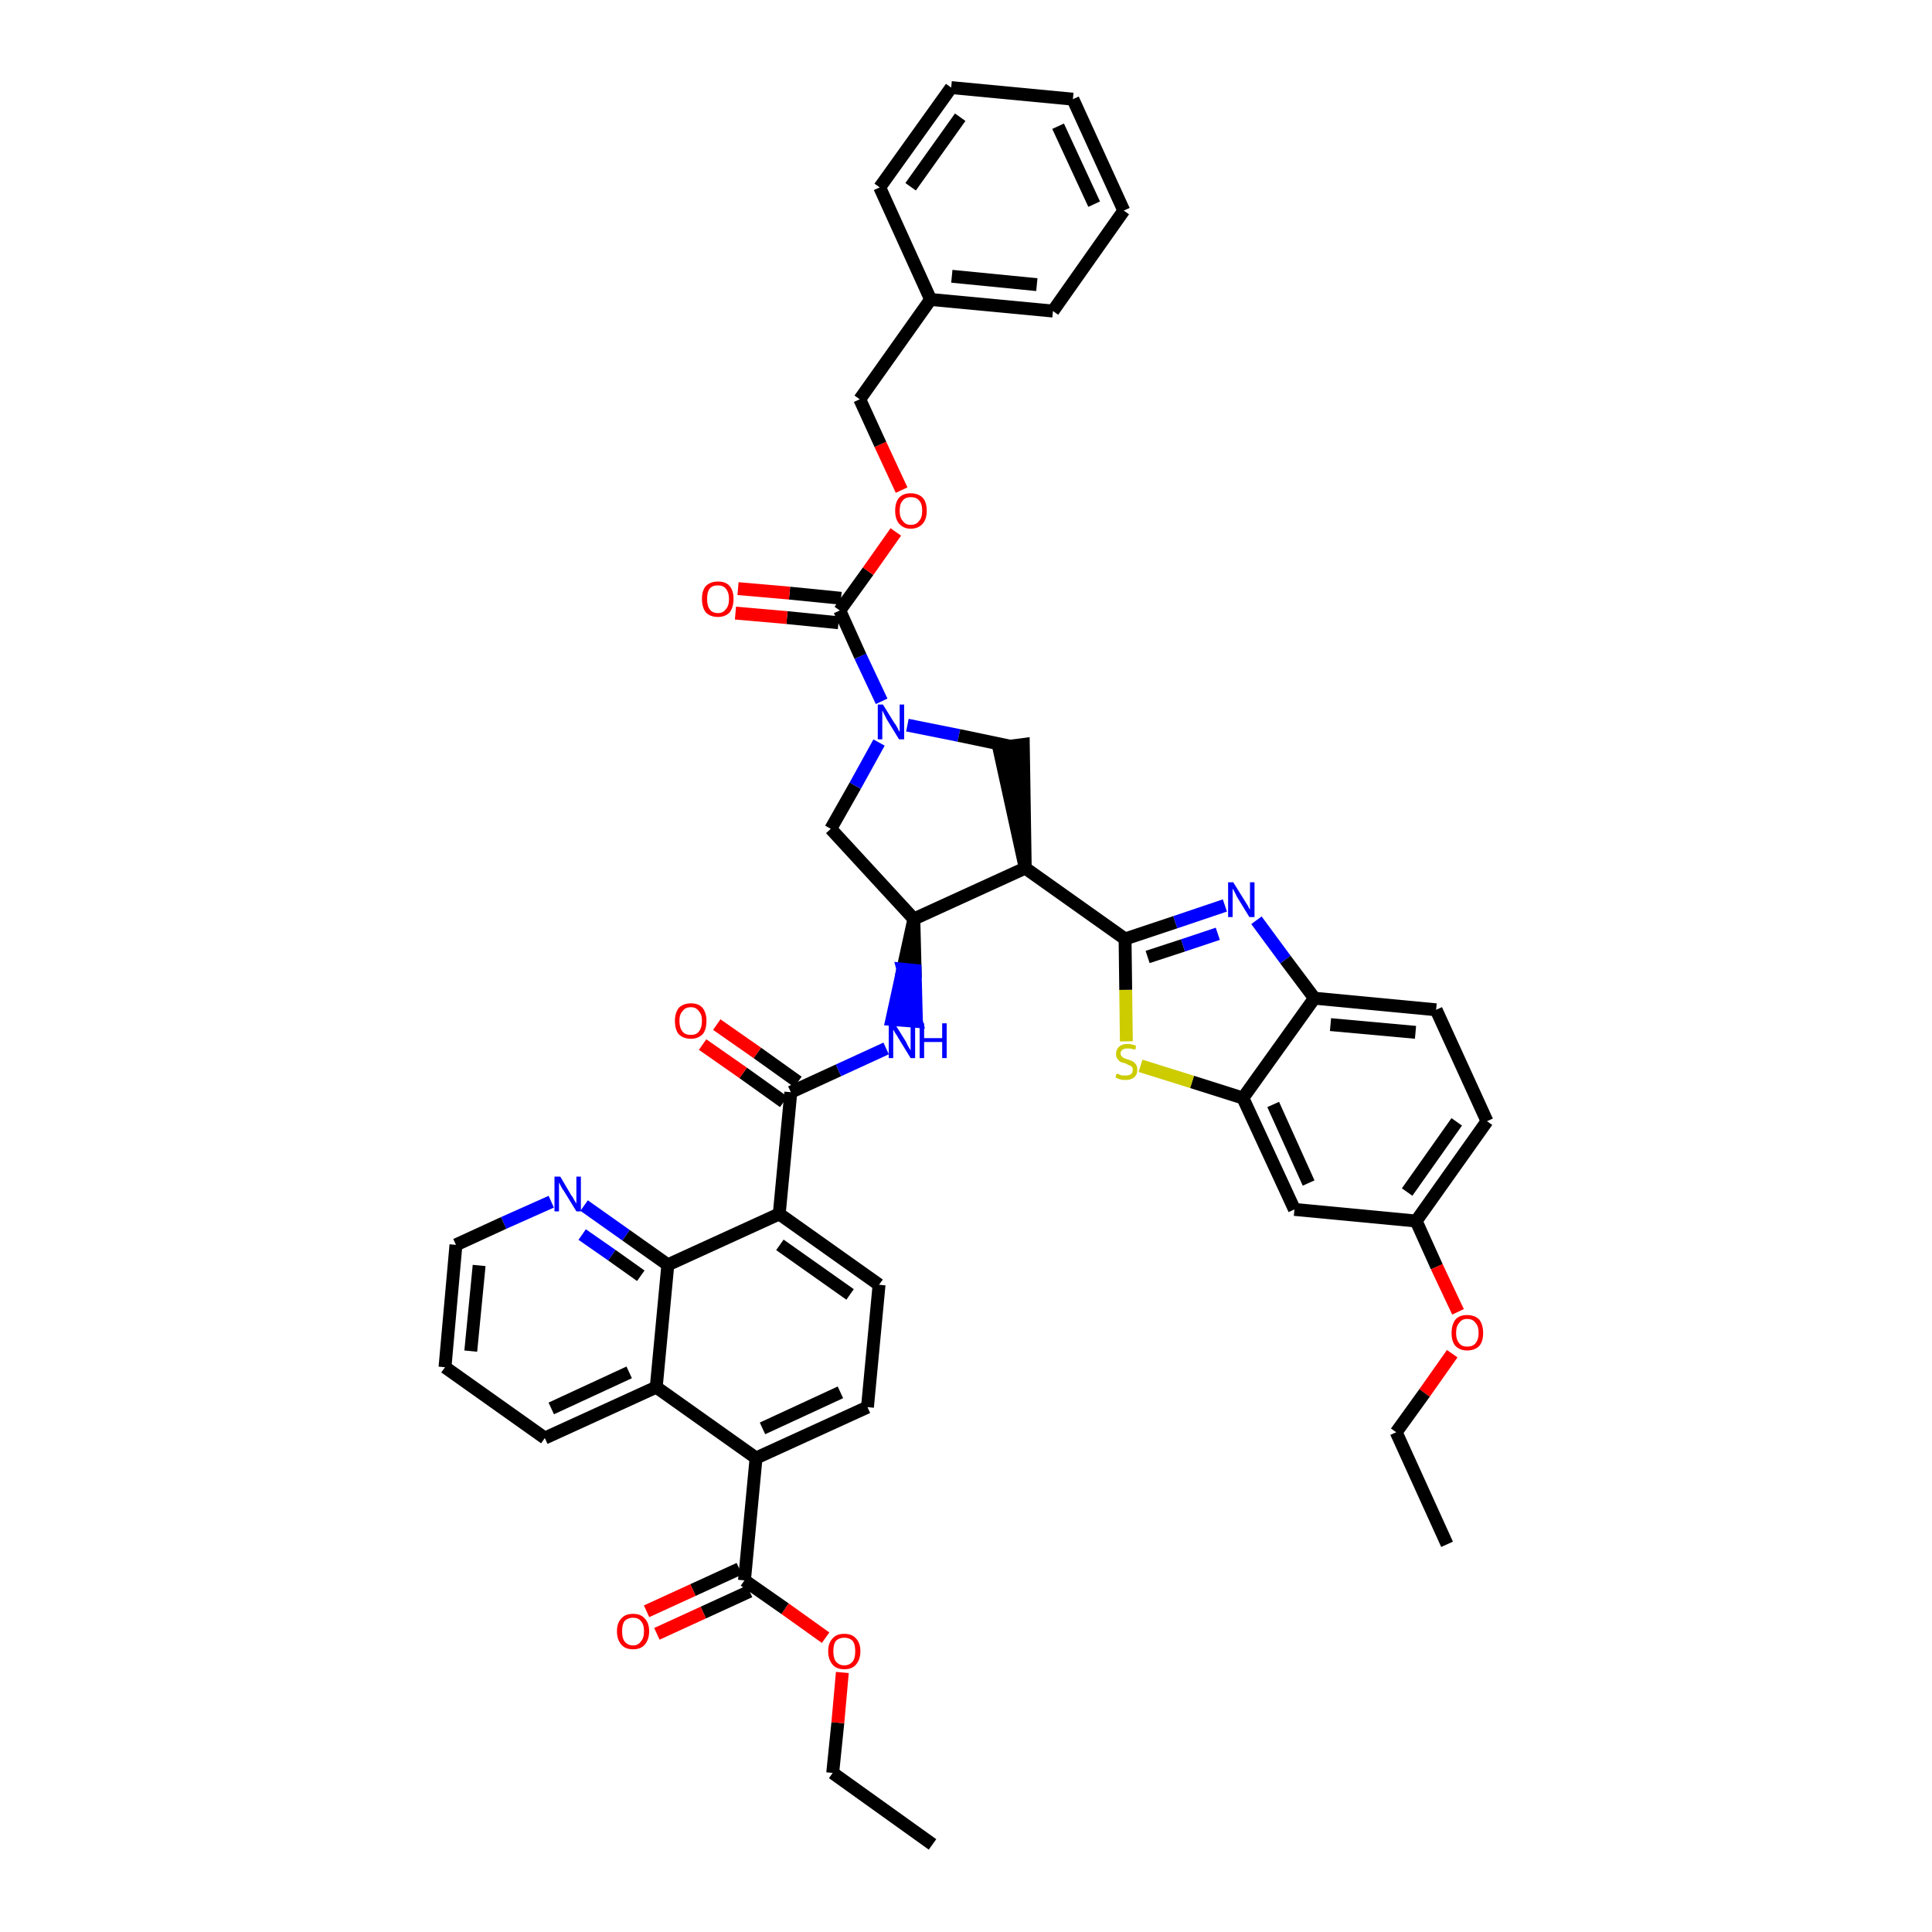 <?xml version='1.0' encoding='iso-8859-1'?>
<svg version='1.1' baseProfile='full'
              xmlns='http://www.w3.org/2000/svg'
                      xmlns:rdkit='http://www.rdkit.org/xml'
                      xmlns:xlink='http://www.w3.org/1999/xlink'
                  xml:space='preserve'
width='300px' height='300px' viewBox='0 0 300 300'>
<!-- END OF HEADER -->
<path class='bond-0 atom-0 atom-1' d='M 144.8,286.4 L 129.3,275.3' style='fill:none;fill-rule:evenodd;stroke:#000000;stroke-width:2.0px;stroke-linecap:butt;stroke-linejoin:miter;stroke-opacity:1' />
<path class='bond-1 atom-1 atom-2' d='M 129.3,275.3 L 130.1,267.5' style='fill:none;fill-rule:evenodd;stroke:#000000;stroke-width:2.0px;stroke-linecap:butt;stroke-linejoin:miter;stroke-opacity:1' />
<path class='bond-1 atom-1 atom-2' d='M 130.1,267.5 L 130.8,259.7' style='fill:none;fill-rule:evenodd;stroke:#FF0000;stroke-width:2.0px;stroke-linecap:butt;stroke-linejoin:miter;stroke-opacity:1' />
<path class='bond-2 atom-2 atom-3' d='M 128.2,254.3 L 121.9,249.8' style='fill:none;fill-rule:evenodd;stroke:#FF0000;stroke-width:2.0px;stroke-linecap:butt;stroke-linejoin:miter;stroke-opacity:1' />
<path class='bond-2 atom-2 atom-3' d='M 121.9,249.8 L 115.6,245.4' style='fill:none;fill-rule:evenodd;stroke:#000000;stroke-width:2.0px;stroke-linecap:butt;stroke-linejoin:miter;stroke-opacity:1' />
<path class='bond-3 atom-3 atom-4' d='M 114.8,243.6 L 107.6,246.9' style='fill:none;fill-rule:evenodd;stroke:#000000;stroke-width:2.0px;stroke-linecap:butt;stroke-linejoin:miter;stroke-opacity:1' />
<path class='bond-3 atom-3 atom-4' d='M 107.6,246.9 L 100.4,250.2' style='fill:none;fill-rule:evenodd;stroke:#FF0000;stroke-width:2.0px;stroke-linecap:butt;stroke-linejoin:miter;stroke-opacity:1' />
<path class='bond-3 atom-3 atom-4' d='M 116.4,247.1 L 109.2,250.4' style='fill:none;fill-rule:evenodd;stroke:#000000;stroke-width:2.0px;stroke-linecap:butt;stroke-linejoin:miter;stroke-opacity:1' />
<path class='bond-3 atom-3 atom-4' d='M 109.2,250.4 L 102.0,253.7' style='fill:none;fill-rule:evenodd;stroke:#FF0000;stroke-width:2.0px;stroke-linecap:butt;stroke-linejoin:miter;stroke-opacity:1' />
<path class='bond-4 atom-3 atom-5' d='M 115.6,245.4 L 117.4,226.4' style='fill:none;fill-rule:evenodd;stroke:#000000;stroke-width:2.0px;stroke-linecap:butt;stroke-linejoin:miter;stroke-opacity:1' />
<path class='bond-5 atom-5 atom-6' d='M 117.4,226.4 L 134.7,218.5' style='fill:none;fill-rule:evenodd;stroke:#000000;stroke-width:2.0px;stroke-linecap:butt;stroke-linejoin:miter;stroke-opacity:1' />
<path class='bond-5 atom-5 atom-6' d='M 118.4,221.8 L 130.5,216.2' style='fill:none;fill-rule:evenodd;stroke:#000000;stroke-width:2.0px;stroke-linecap:butt;stroke-linejoin:miter;stroke-opacity:1' />
<path class='bond-44 atom-44 atom-5' d='M 101.9,215.4 L 117.4,226.4' style='fill:none;fill-rule:evenodd;stroke:#000000;stroke-width:2.0px;stroke-linecap:butt;stroke-linejoin:miter;stroke-opacity:1' />
<path class='bond-6 atom-6 atom-7' d='M 134.7,218.5 L 136.5,199.5' style='fill:none;fill-rule:evenodd;stroke:#000000;stroke-width:2.0px;stroke-linecap:butt;stroke-linejoin:miter;stroke-opacity:1' />
<path class='bond-7 atom-7 atom-8' d='M 136.5,199.5 L 121.0,188.5' style='fill:none;fill-rule:evenodd;stroke:#000000;stroke-width:2.0px;stroke-linecap:butt;stroke-linejoin:miter;stroke-opacity:1' />
<path class='bond-7 atom-7 atom-8' d='M 132.0,201.0 L 121.1,193.3' style='fill:none;fill-rule:evenodd;stroke:#000000;stroke-width:2.0px;stroke-linecap:butt;stroke-linejoin:miter;stroke-opacity:1' />
<path class='bond-8 atom-8 atom-9' d='M 121.0,188.5 L 122.8,169.6' style='fill:none;fill-rule:evenodd;stroke:#000000;stroke-width:2.0px;stroke-linecap:butt;stroke-linejoin:miter;stroke-opacity:1' />
<path class='bond-38 atom-8 atom-39' d='M 121.0,188.5 L 103.7,196.4' style='fill:none;fill-rule:evenodd;stroke:#000000;stroke-width:2.0px;stroke-linecap:butt;stroke-linejoin:miter;stroke-opacity:1' />
<path class='bond-9 atom-9 atom-10' d='M 123.9,168.0 L 117.6,163.5' style='fill:none;fill-rule:evenodd;stroke:#000000;stroke-width:2.0px;stroke-linecap:butt;stroke-linejoin:miter;stroke-opacity:1' />
<path class='bond-9 atom-9 atom-10' d='M 117.6,163.5 L 111.3,159.1' style='fill:none;fill-rule:evenodd;stroke:#FF0000;stroke-width:2.0px;stroke-linecap:butt;stroke-linejoin:miter;stroke-opacity:1' />
<path class='bond-9 atom-9 atom-10' d='M 121.7,171.1 L 115.4,166.6' style='fill:none;fill-rule:evenodd;stroke:#000000;stroke-width:2.0px;stroke-linecap:butt;stroke-linejoin:miter;stroke-opacity:1' />
<path class='bond-9 atom-9 atom-10' d='M 115.4,166.6 L 109.1,162.2' style='fill:none;fill-rule:evenodd;stroke:#FF0000;stroke-width:2.0px;stroke-linecap:butt;stroke-linejoin:miter;stroke-opacity:1' />
<path class='bond-10 atom-9 atom-11' d='M 122.8,169.6 L 130.2,166.2' style='fill:none;fill-rule:evenodd;stroke:#000000;stroke-width:2.0px;stroke-linecap:butt;stroke-linejoin:miter;stroke-opacity:1' />
<path class='bond-10 atom-9 atom-11' d='M 130.2,166.2 L 137.6,162.8' style='fill:none;fill-rule:evenodd;stroke:#0000FF;stroke-width:2.0px;stroke-linecap:butt;stroke-linejoin:miter;stroke-opacity:1' />
<path class='bond-11 atom-12 atom-11' d='M 141.9,142.7 L 140.2,150.5 L 142.1,150.7 Z' style='fill:#000000;fill-rule:evenodd;fill-opacity:1;stroke:#000000;stroke-width:2.0px;stroke-linecap:butt;stroke-linejoin:miter;stroke-opacity:1;' />
<path class='bond-11 atom-12 atom-11' d='M 140.2,150.5 L 142.3,158.6 L 138.5,158.3 Z' style='fill:#0000FF;fill-rule:evenodd;fill-opacity:1;stroke:#0000FF;stroke-width:2.0px;stroke-linecap:butt;stroke-linejoin:miter;stroke-opacity:1;' />
<path class='bond-11 atom-12 atom-11' d='M 140.2,150.5 L 142.1,150.7 L 142.3,158.6 Z' style='fill:#0000FF;fill-rule:evenodd;fill-opacity:1;stroke:#0000FF;stroke-width:2.0px;stroke-linecap:butt;stroke-linejoin:miter;stroke-opacity:1;' />
<path class='bond-12 atom-12 atom-13' d='M 141.9,142.7 L 129.0,128.7' style='fill:none;fill-rule:evenodd;stroke:#000000;stroke-width:2.0px;stroke-linecap:butt;stroke-linejoin:miter;stroke-opacity:1' />
<path class='bond-45 atom-26 atom-12' d='M 159.2,134.8 L 141.9,142.7' style='fill:none;fill-rule:evenodd;stroke:#000000;stroke-width:2.0px;stroke-linecap:butt;stroke-linejoin:miter;stroke-opacity:1' />
<path class='bond-13 atom-13 atom-14' d='M 129.0,128.7 L 132.8,122.0' style='fill:none;fill-rule:evenodd;stroke:#000000;stroke-width:2.0px;stroke-linecap:butt;stroke-linejoin:miter;stroke-opacity:1' />
<path class='bond-13 atom-13 atom-14' d='M 132.8,122.0 L 136.5,115.3' style='fill:none;fill-rule:evenodd;stroke:#0000FF;stroke-width:2.0px;stroke-linecap:butt;stroke-linejoin:miter;stroke-opacity:1' />
<path class='bond-14 atom-14 atom-15' d='M 136.9,108.9 L 133.6,101.9' style='fill:none;fill-rule:evenodd;stroke:#0000FF;stroke-width:2.0px;stroke-linecap:butt;stroke-linejoin:miter;stroke-opacity:1' />
<path class='bond-14 atom-14 atom-15' d='M 133.6,101.9 L 130.4,94.8' style='fill:none;fill-rule:evenodd;stroke:#000000;stroke-width:2.0px;stroke-linecap:butt;stroke-linejoin:miter;stroke-opacity:1' />
<path class='bond-24 atom-14 atom-25' d='M 140.9,112.6 L 148.9,114.2' style='fill:none;fill-rule:evenodd;stroke:#0000FF;stroke-width:2.0px;stroke-linecap:butt;stroke-linejoin:miter;stroke-opacity:1' />
<path class='bond-24 atom-14 atom-25' d='M 148.9,114.2 L 157.0,115.9' style='fill:none;fill-rule:evenodd;stroke:#000000;stroke-width:2.0px;stroke-linecap:butt;stroke-linejoin:miter;stroke-opacity:1' />
<path class='bond-15 atom-15 atom-16' d='M 130.6,92.9 L 122.6,92.1' style='fill:none;fill-rule:evenodd;stroke:#000000;stroke-width:2.0px;stroke-linecap:butt;stroke-linejoin:miter;stroke-opacity:1' />
<path class='bond-15 atom-15 atom-16' d='M 122.6,92.1 L 114.6,91.4' style='fill:none;fill-rule:evenodd;stroke:#FF0000;stroke-width:2.0px;stroke-linecap:butt;stroke-linejoin:miter;stroke-opacity:1' />
<path class='bond-15 atom-15 atom-16' d='M 130.2,96.7 L 122.2,95.9' style='fill:none;fill-rule:evenodd;stroke:#000000;stroke-width:2.0px;stroke-linecap:butt;stroke-linejoin:miter;stroke-opacity:1' />
<path class='bond-15 atom-15 atom-16' d='M 122.2,95.9 L 114.2,95.2' style='fill:none;fill-rule:evenodd;stroke:#FF0000;stroke-width:2.0px;stroke-linecap:butt;stroke-linejoin:miter;stroke-opacity:1' />
<path class='bond-16 atom-15 atom-17' d='M 130.4,94.8 L 134.8,88.7' style='fill:none;fill-rule:evenodd;stroke:#000000;stroke-width:2.0px;stroke-linecap:butt;stroke-linejoin:miter;stroke-opacity:1' />
<path class='bond-16 atom-15 atom-17' d='M 134.8,88.7 L 139.1,82.6' style='fill:none;fill-rule:evenodd;stroke:#FF0000;stroke-width:2.0px;stroke-linecap:butt;stroke-linejoin:miter;stroke-opacity:1' />
<path class='bond-17 atom-17 atom-18' d='M 140.0,76.1 L 136.7,69.0' style='fill:none;fill-rule:evenodd;stroke:#FF0000;stroke-width:2.0px;stroke-linecap:butt;stroke-linejoin:miter;stroke-opacity:1' />
<path class='bond-17 atom-17 atom-18' d='M 136.7,69.0 L 133.5,62.0' style='fill:none;fill-rule:evenodd;stroke:#000000;stroke-width:2.0px;stroke-linecap:butt;stroke-linejoin:miter;stroke-opacity:1' />
<path class='bond-18 atom-18 atom-19' d='M 133.5,62.0 L 144.5,46.5' style='fill:none;fill-rule:evenodd;stroke:#000000;stroke-width:2.0px;stroke-linecap:butt;stroke-linejoin:miter;stroke-opacity:1' />
<path class='bond-19 atom-19 atom-20' d='M 144.5,46.5 L 163.5,48.3' style='fill:none;fill-rule:evenodd;stroke:#000000;stroke-width:2.0px;stroke-linecap:butt;stroke-linejoin:miter;stroke-opacity:1' />
<path class='bond-19 atom-19 atom-20' d='M 147.8,42.9 L 161.0,44.2' style='fill:none;fill-rule:evenodd;stroke:#000000;stroke-width:2.0px;stroke-linecap:butt;stroke-linejoin:miter;stroke-opacity:1' />
<path class='bond-48 atom-24 atom-19' d='M 136.6,29.1 L 144.5,46.5' style='fill:none;fill-rule:evenodd;stroke:#000000;stroke-width:2.0px;stroke-linecap:butt;stroke-linejoin:miter;stroke-opacity:1' />
<path class='bond-20 atom-20 atom-21' d='M 163.5,48.3 L 174.5,32.7' style='fill:none;fill-rule:evenodd;stroke:#000000;stroke-width:2.0px;stroke-linecap:butt;stroke-linejoin:miter;stroke-opacity:1' />
<path class='bond-21 atom-21 atom-22' d='M 174.5,32.7 L 166.6,15.4' style='fill:none;fill-rule:evenodd;stroke:#000000;stroke-width:2.0px;stroke-linecap:butt;stroke-linejoin:miter;stroke-opacity:1' />
<path class='bond-21 atom-21 atom-22' d='M 169.9,31.7 L 164.3,19.6' style='fill:none;fill-rule:evenodd;stroke:#000000;stroke-width:2.0px;stroke-linecap:butt;stroke-linejoin:miter;stroke-opacity:1' />
<path class='bond-22 atom-22 atom-23' d='M 166.6,15.4 L 147.7,13.6' style='fill:none;fill-rule:evenodd;stroke:#000000;stroke-width:2.0px;stroke-linecap:butt;stroke-linejoin:miter;stroke-opacity:1' />
<path class='bond-23 atom-23 atom-24' d='M 147.7,13.6 L 136.6,29.1' style='fill:none;fill-rule:evenodd;stroke:#000000;stroke-width:2.0px;stroke-linecap:butt;stroke-linejoin:miter;stroke-opacity:1' />
<path class='bond-23 atom-23 atom-24' d='M 149.1,18.2 L 141.4,29.0' style='fill:none;fill-rule:evenodd;stroke:#000000;stroke-width:2.0px;stroke-linecap:butt;stroke-linejoin:miter;stroke-opacity:1' />
<path class='bond-25 atom-26 atom-25' d='M 159.2,134.8 L 158.9,115.6 L 155.1,116.1 Z' style='fill:#000000;fill-rule:evenodd;fill-opacity:1;stroke:#000000;stroke-width:2.0px;stroke-linecap:butt;stroke-linejoin:miter;stroke-opacity:1;' />
<path class='bond-26 atom-26 atom-27' d='M 159.2,134.8 L 174.7,145.8' style='fill:none;fill-rule:evenodd;stroke:#000000;stroke-width:2.0px;stroke-linecap:butt;stroke-linejoin:miter;stroke-opacity:1' />
<path class='bond-27 atom-27 atom-28' d='M 174.7,145.8 L 182.5,143.2' style='fill:none;fill-rule:evenodd;stroke:#000000;stroke-width:2.0px;stroke-linecap:butt;stroke-linejoin:miter;stroke-opacity:1' />
<path class='bond-27 atom-27 atom-28' d='M 182.5,143.2 L 190.2,140.6' style='fill:none;fill-rule:evenodd;stroke:#0000FF;stroke-width:2.0px;stroke-linecap:butt;stroke-linejoin:miter;stroke-opacity:1' />
<path class='bond-27 atom-27 atom-28' d='M 178.2,148.6 L 183.7,146.8' style='fill:none;fill-rule:evenodd;stroke:#000000;stroke-width:2.0px;stroke-linecap:butt;stroke-linejoin:miter;stroke-opacity:1' />
<path class='bond-27 atom-27 atom-28' d='M 183.7,146.8 L 189.1,145.0' style='fill:none;fill-rule:evenodd;stroke:#0000FF;stroke-width:2.0px;stroke-linecap:butt;stroke-linejoin:miter;stroke-opacity:1' />
<path class='bond-46 atom-38 atom-27' d='M 174.9,161.7 L 174.8,153.7' style='fill:none;fill-rule:evenodd;stroke:#CCCC00;stroke-width:2.0px;stroke-linecap:butt;stroke-linejoin:miter;stroke-opacity:1' />
<path class='bond-46 atom-38 atom-27' d='M 174.8,153.7 L 174.7,145.8' style='fill:none;fill-rule:evenodd;stroke:#000000;stroke-width:2.0px;stroke-linecap:butt;stroke-linejoin:miter;stroke-opacity:1' />
<path class='bond-28 atom-28 atom-29' d='M 195.1,142.9 L 199.6,149.0' style='fill:none;fill-rule:evenodd;stroke:#0000FF;stroke-width:2.0px;stroke-linecap:butt;stroke-linejoin:miter;stroke-opacity:1' />
<path class='bond-28 atom-28 atom-29' d='M 199.6,149.0 L 204.1,155.0' style='fill:none;fill-rule:evenodd;stroke:#000000;stroke-width:2.0px;stroke-linecap:butt;stroke-linejoin:miter;stroke-opacity:1' />
<path class='bond-29 atom-29 atom-30' d='M 204.1,155.0 L 223.0,156.8' style='fill:none;fill-rule:evenodd;stroke:#000000;stroke-width:2.0px;stroke-linecap:butt;stroke-linejoin:miter;stroke-opacity:1' />
<path class='bond-29 atom-29 atom-30' d='M 206.6,159.1 L 219.8,160.3' style='fill:none;fill-rule:evenodd;stroke:#000000;stroke-width:2.0px;stroke-linecap:butt;stroke-linejoin:miter;stroke-opacity:1' />
<path class='bond-49 atom-37 atom-29' d='M 193.0,170.5 L 204.1,155.0' style='fill:none;fill-rule:evenodd;stroke:#000000;stroke-width:2.0px;stroke-linecap:butt;stroke-linejoin:miter;stroke-opacity:1' />
<path class='bond-30 atom-30 atom-31' d='M 223.0,156.8 L 230.9,174.1' style='fill:none;fill-rule:evenodd;stroke:#000000;stroke-width:2.0px;stroke-linecap:butt;stroke-linejoin:miter;stroke-opacity:1' />
<path class='bond-31 atom-31 atom-32' d='M 230.9,174.1 L 219.9,189.6' style='fill:none;fill-rule:evenodd;stroke:#000000;stroke-width:2.0px;stroke-linecap:butt;stroke-linejoin:miter;stroke-opacity:1' />
<path class='bond-31 atom-31 atom-32' d='M 226.2,174.2 L 218.5,185.1' style='fill:none;fill-rule:evenodd;stroke:#000000;stroke-width:2.0px;stroke-linecap:butt;stroke-linejoin:miter;stroke-opacity:1' />
<path class='bond-32 atom-32 atom-33' d='M 219.9,189.6 L 223.1,196.7' style='fill:none;fill-rule:evenodd;stroke:#000000;stroke-width:2.0px;stroke-linecap:butt;stroke-linejoin:miter;stroke-opacity:1' />
<path class='bond-32 atom-32 atom-33' d='M 223.1,196.7 L 226.4,203.7' style='fill:none;fill-rule:evenodd;stroke:#FF0000;stroke-width:2.0px;stroke-linecap:butt;stroke-linejoin:miter;stroke-opacity:1' />
<path class='bond-35 atom-32 atom-36' d='M 219.9,189.6 L 201.0,187.8' style='fill:none;fill-rule:evenodd;stroke:#000000;stroke-width:2.0px;stroke-linecap:butt;stroke-linejoin:miter;stroke-opacity:1' />
<path class='bond-33 atom-33 atom-34' d='M 225.5,210.2 L 221.2,216.3' style='fill:none;fill-rule:evenodd;stroke:#FF0000;stroke-width:2.0px;stroke-linecap:butt;stroke-linejoin:miter;stroke-opacity:1' />
<path class='bond-33 atom-33 atom-34' d='M 221.2,216.3 L 216.8,222.4' style='fill:none;fill-rule:evenodd;stroke:#000000;stroke-width:2.0px;stroke-linecap:butt;stroke-linejoin:miter;stroke-opacity:1' />
<path class='bond-34 atom-34 atom-35' d='M 216.8,222.4 L 224.7,239.8' style='fill:none;fill-rule:evenodd;stroke:#000000;stroke-width:2.0px;stroke-linecap:butt;stroke-linejoin:miter;stroke-opacity:1' />
<path class='bond-36 atom-36 atom-37' d='M 201.0,187.8 L 193.0,170.5' style='fill:none;fill-rule:evenodd;stroke:#000000;stroke-width:2.0px;stroke-linecap:butt;stroke-linejoin:miter;stroke-opacity:1' />
<path class='bond-36 atom-36 atom-37' d='M 203.2,183.7 L 197.7,171.5' style='fill:none;fill-rule:evenodd;stroke:#000000;stroke-width:2.0px;stroke-linecap:butt;stroke-linejoin:miter;stroke-opacity:1' />
<path class='bond-37 atom-37 atom-38' d='M 193.0,170.5 L 185.1,168.0' style='fill:none;fill-rule:evenodd;stroke:#000000;stroke-width:2.0px;stroke-linecap:butt;stroke-linejoin:miter;stroke-opacity:1' />
<path class='bond-37 atom-37 atom-38' d='M 185.1,168.0 L 177.1,165.5' style='fill:none;fill-rule:evenodd;stroke:#CCCC00;stroke-width:2.0px;stroke-linecap:butt;stroke-linejoin:miter;stroke-opacity:1' />
<path class='bond-39 atom-39 atom-40' d='M 103.7,196.4 L 97.2,191.8' style='fill:none;fill-rule:evenodd;stroke:#000000;stroke-width:2.0px;stroke-linecap:butt;stroke-linejoin:miter;stroke-opacity:1' />
<path class='bond-39 atom-39 atom-40' d='M 97.2,191.8 L 90.7,187.2' style='fill:none;fill-rule:evenodd;stroke:#0000FF;stroke-width:2.0px;stroke-linecap:butt;stroke-linejoin:miter;stroke-opacity:1' />
<path class='bond-39 atom-39 atom-40' d='M 99.5,198.1 L 95.0,194.9' style='fill:none;fill-rule:evenodd;stroke:#000000;stroke-width:2.0px;stroke-linecap:butt;stroke-linejoin:miter;stroke-opacity:1' />
<path class='bond-39 atom-39 atom-40' d='M 95.0,194.9 L 90.4,191.7' style='fill:none;fill-rule:evenodd;stroke:#0000FF;stroke-width:2.0px;stroke-linecap:butt;stroke-linejoin:miter;stroke-opacity:1' />
<path class='bond-47 atom-44 atom-39' d='M 101.9,215.4 L 103.7,196.4' style='fill:none;fill-rule:evenodd;stroke:#000000;stroke-width:2.0px;stroke-linecap:butt;stroke-linejoin:miter;stroke-opacity:1' />
<path class='bond-40 atom-40 atom-41' d='M 85.6,186.6 L 78.2,189.9' style='fill:none;fill-rule:evenodd;stroke:#0000FF;stroke-width:2.0px;stroke-linecap:butt;stroke-linejoin:miter;stroke-opacity:1' />
<path class='bond-40 atom-40 atom-41' d='M 78.2,189.9 L 70.8,193.3' style='fill:none;fill-rule:evenodd;stroke:#000000;stroke-width:2.0px;stroke-linecap:butt;stroke-linejoin:miter;stroke-opacity:1' />
<path class='bond-41 atom-41 atom-42' d='M 70.8,193.3 L 69.1,212.3' style='fill:none;fill-rule:evenodd;stroke:#000000;stroke-width:2.0px;stroke-linecap:butt;stroke-linejoin:miter;stroke-opacity:1' />
<path class='bond-41 atom-41 atom-42' d='M 74.4,196.5 L 73.1,209.8' style='fill:none;fill-rule:evenodd;stroke:#000000;stroke-width:2.0px;stroke-linecap:butt;stroke-linejoin:miter;stroke-opacity:1' />
<path class='bond-42 atom-42 atom-43' d='M 69.1,212.3 L 84.6,223.3' style='fill:none;fill-rule:evenodd;stroke:#000000;stroke-width:2.0px;stroke-linecap:butt;stroke-linejoin:miter;stroke-opacity:1' />
<path class='bond-43 atom-43 atom-44' d='M 84.6,223.3 L 101.9,215.4' style='fill:none;fill-rule:evenodd;stroke:#000000;stroke-width:2.0px;stroke-linecap:butt;stroke-linejoin:miter;stroke-opacity:1' />
<path class='bond-43 atom-43 atom-44' d='M 85.6,218.7 L 97.7,213.1' style='fill:none;fill-rule:evenodd;stroke:#000000;stroke-width:2.0px;stroke-linecap:butt;stroke-linejoin:miter;stroke-opacity:1' />
<path  class='atom-2' d='M 128.6 256.4
Q 128.6 255.1, 129.3 254.4
Q 129.9 253.7, 131.1 253.7
Q 132.3 253.7, 132.9 254.4
Q 133.6 255.1, 133.6 256.4
Q 133.6 257.7, 132.9 258.5
Q 132.3 259.2, 131.1 259.2
Q 129.9 259.2, 129.3 258.5
Q 128.6 257.7, 128.6 256.4
M 131.1 258.6
Q 131.9 258.6, 132.4 258.0
Q 132.8 257.5, 132.8 256.4
Q 132.8 255.3, 132.4 254.8
Q 131.9 254.3, 131.1 254.3
Q 130.3 254.3, 129.8 254.8
Q 129.4 255.3, 129.4 256.4
Q 129.4 257.5, 129.8 258.0
Q 130.3 258.6, 131.1 258.6
' fill='#FF0000'/>
<path  class='atom-4' d='M 95.8 253.3
Q 95.8 252.0, 96.5 251.3
Q 97.1 250.6, 98.3 250.6
Q 99.5 250.6, 100.1 251.3
Q 100.8 252.0, 100.8 253.3
Q 100.8 254.6, 100.1 255.4
Q 99.5 256.1, 98.3 256.1
Q 97.1 256.1, 96.5 255.4
Q 95.8 254.6, 95.8 253.3
M 98.3 255.5
Q 99.1 255.5, 99.5 254.9
Q 100.0 254.4, 100.0 253.3
Q 100.0 252.2, 99.5 251.7
Q 99.1 251.2, 98.3 251.2
Q 97.5 251.2, 97.0 251.7
Q 96.6 252.2, 96.6 253.3
Q 96.6 254.4, 97.0 254.9
Q 97.5 255.5, 98.3 255.5
' fill='#FF0000'/>
<path  class='atom-10' d='M 104.8 158.5
Q 104.8 157.3, 105.4 156.5
Q 106.1 155.8, 107.3 155.8
Q 108.5 155.8, 109.1 156.5
Q 109.7 157.3, 109.7 158.5
Q 109.7 159.9, 109.1 160.6
Q 108.4 161.3, 107.3 161.3
Q 106.1 161.3, 105.4 160.6
Q 104.8 159.9, 104.8 158.5
M 107.3 160.7
Q 108.1 160.7, 108.5 160.2
Q 109.0 159.6, 109.0 158.5
Q 109.0 157.5, 108.5 157.0
Q 108.1 156.4, 107.3 156.4
Q 106.4 156.4, 106.0 157.0
Q 105.5 157.5, 105.5 158.5
Q 105.5 159.6, 106.0 160.2
Q 106.4 160.7, 107.3 160.7
' fill='#FF0000'/>
<path  class='atom-11' d='M 138.9 158.9
L 140.7 161.8
Q 140.8 162.1, 141.1 162.6
Q 141.4 163.1, 141.4 163.1
L 141.4 158.9
L 142.1 158.9
L 142.1 164.3
L 141.4 164.3
L 139.5 161.2
Q 139.3 160.8, 139.0 160.4
Q 138.8 160.0, 138.7 159.9
L 138.7 164.3
L 138.0 164.3
L 138.0 158.9
L 138.9 158.9
' fill='#0000FF'/>
<path  class='atom-11' d='M 142.8 158.9
L 143.5 158.9
L 143.5 161.2
L 146.3 161.2
L 146.3 158.9
L 147.0 158.9
L 147.0 164.3
L 146.3 164.3
L 146.3 161.8
L 143.5 161.8
L 143.5 164.3
L 142.8 164.3
L 142.8 158.9
' fill='#0000FF'/>
<path  class='atom-14' d='M 137.1 109.4
L 138.9 112.3
Q 139.1 112.5, 139.4 113.1
Q 139.6 113.6, 139.7 113.6
L 139.7 109.4
L 140.4 109.4
L 140.4 114.8
L 139.6 114.8
L 137.7 111.7
Q 137.5 111.3, 137.3 110.9
Q 137.1 110.5, 137.0 110.3
L 137.0 114.8
L 136.3 114.8
L 136.3 109.4
L 137.1 109.4
' fill='#0000FF'/>
<path  class='atom-16' d='M 109.0 93.0
Q 109.0 91.7, 109.6 91.0
Q 110.3 90.3, 111.5 90.3
Q 112.7 90.3, 113.3 91.0
Q 113.9 91.7, 113.9 93.0
Q 113.9 94.3, 113.3 95.1
Q 112.6 95.8, 111.5 95.8
Q 110.3 95.8, 109.6 95.1
Q 109.0 94.3, 109.0 93.0
M 111.5 95.2
Q 112.3 95.2, 112.7 94.6
Q 113.2 94.1, 113.2 93.0
Q 113.2 92.0, 112.7 91.4
Q 112.3 90.9, 111.5 90.9
Q 110.6 90.9, 110.2 91.4
Q 109.8 91.9, 109.8 93.0
Q 109.8 94.1, 110.2 94.6
Q 110.6 95.2, 111.5 95.2
' fill='#FF0000'/>
<path  class='atom-17' d='M 139.0 79.3
Q 139.0 78.0, 139.6 77.3
Q 140.2 76.6, 141.4 76.6
Q 142.6 76.6, 143.3 77.3
Q 143.9 78.0, 143.9 79.3
Q 143.9 80.6, 143.3 81.3
Q 142.6 82.1, 141.4 82.1
Q 140.3 82.1, 139.6 81.3
Q 139.0 80.6, 139.0 79.3
M 141.4 81.5
Q 142.3 81.5, 142.7 80.9
Q 143.2 80.4, 143.2 79.3
Q 143.2 78.2, 142.7 77.7
Q 142.3 77.2, 141.4 77.2
Q 140.6 77.2, 140.2 77.7
Q 139.7 78.2, 139.7 79.3
Q 139.7 80.4, 140.2 80.9
Q 140.6 81.5, 141.4 81.5
' fill='#FF0000'/>
<path  class='atom-28' d='M 191.5 137.0
L 193.3 139.9
Q 193.5 140.2, 193.8 140.7
Q 194.0 141.2, 194.1 141.2
L 194.1 137.0
L 194.8 137.0
L 194.8 142.4
L 194.0 142.4
L 192.1 139.3
Q 191.9 138.9, 191.7 138.5
Q 191.5 138.1, 191.4 138.0
L 191.4 142.4
L 190.7 142.4
L 190.7 137.0
L 191.5 137.0
' fill='#0000FF'/>
<path  class='atom-33' d='M 225.4 207.0
Q 225.4 205.7, 226.0 204.9
Q 226.6 204.2, 227.8 204.2
Q 229.0 204.2, 229.7 204.9
Q 230.3 205.7, 230.3 207.0
Q 230.3 208.3, 229.7 209.0
Q 229.0 209.7, 227.8 209.7
Q 226.7 209.7, 226.0 209.0
Q 225.4 208.3, 225.4 207.0
M 227.8 209.1
Q 228.7 209.1, 229.1 208.6
Q 229.6 208.0, 229.6 207.0
Q 229.6 205.9, 229.1 205.4
Q 228.7 204.8, 227.8 204.8
Q 227.0 204.8, 226.6 205.4
Q 226.1 205.9, 226.1 207.0
Q 226.1 208.0, 226.6 208.6
Q 227.0 209.1, 227.8 209.1
' fill='#FF0000'/>
<path  class='atom-38' d='M 173.4 166.7
Q 173.4 166.7, 173.7 166.8
Q 173.9 166.9, 174.2 167.0
Q 174.5 167.0, 174.8 167.0
Q 175.3 167.0, 175.6 166.8
Q 175.9 166.6, 175.9 166.1
Q 175.9 165.8, 175.7 165.6
Q 175.6 165.5, 175.3 165.4
Q 175.1 165.3, 174.7 165.1
Q 174.2 165.0, 174.0 164.9
Q 173.7 164.7, 173.5 164.4
Q 173.3 164.1, 173.3 163.7
Q 173.3 163.0, 173.7 162.6
Q 174.2 162.1, 175.1 162.1
Q 175.7 162.1, 176.4 162.4
L 176.3 163.0
Q 175.6 162.8, 175.1 162.8
Q 174.6 162.8, 174.3 163.0
Q 174.0 163.2, 174.0 163.6
Q 174.0 163.9, 174.2 164.0
Q 174.3 164.2, 174.5 164.3
Q 174.8 164.4, 175.1 164.5
Q 175.6 164.7, 175.9 164.8
Q 176.2 165.0, 176.4 165.3
Q 176.6 165.6, 176.6 166.1
Q 176.6 166.9, 176.1 167.3
Q 175.6 167.7, 174.8 167.7
Q 174.3 167.7, 173.9 167.6
Q 173.6 167.5, 173.2 167.3
L 173.4 166.7
' fill='#CCCC00'/>
<path  class='atom-40' d='M 87.0 182.7
L 88.7 185.6
Q 88.9 185.8, 89.2 186.4
Q 89.5 186.9, 89.5 186.9
L 89.5 182.7
L 90.2 182.7
L 90.2 188.1
L 89.5 188.1
L 87.6 185.0
Q 87.3 184.6, 87.1 184.2
Q 86.9 183.8, 86.8 183.6
L 86.8 188.1
L 86.1 188.1
L 86.1 182.7
L 87.0 182.7
' fill='#0000FF'/>
</svg>
